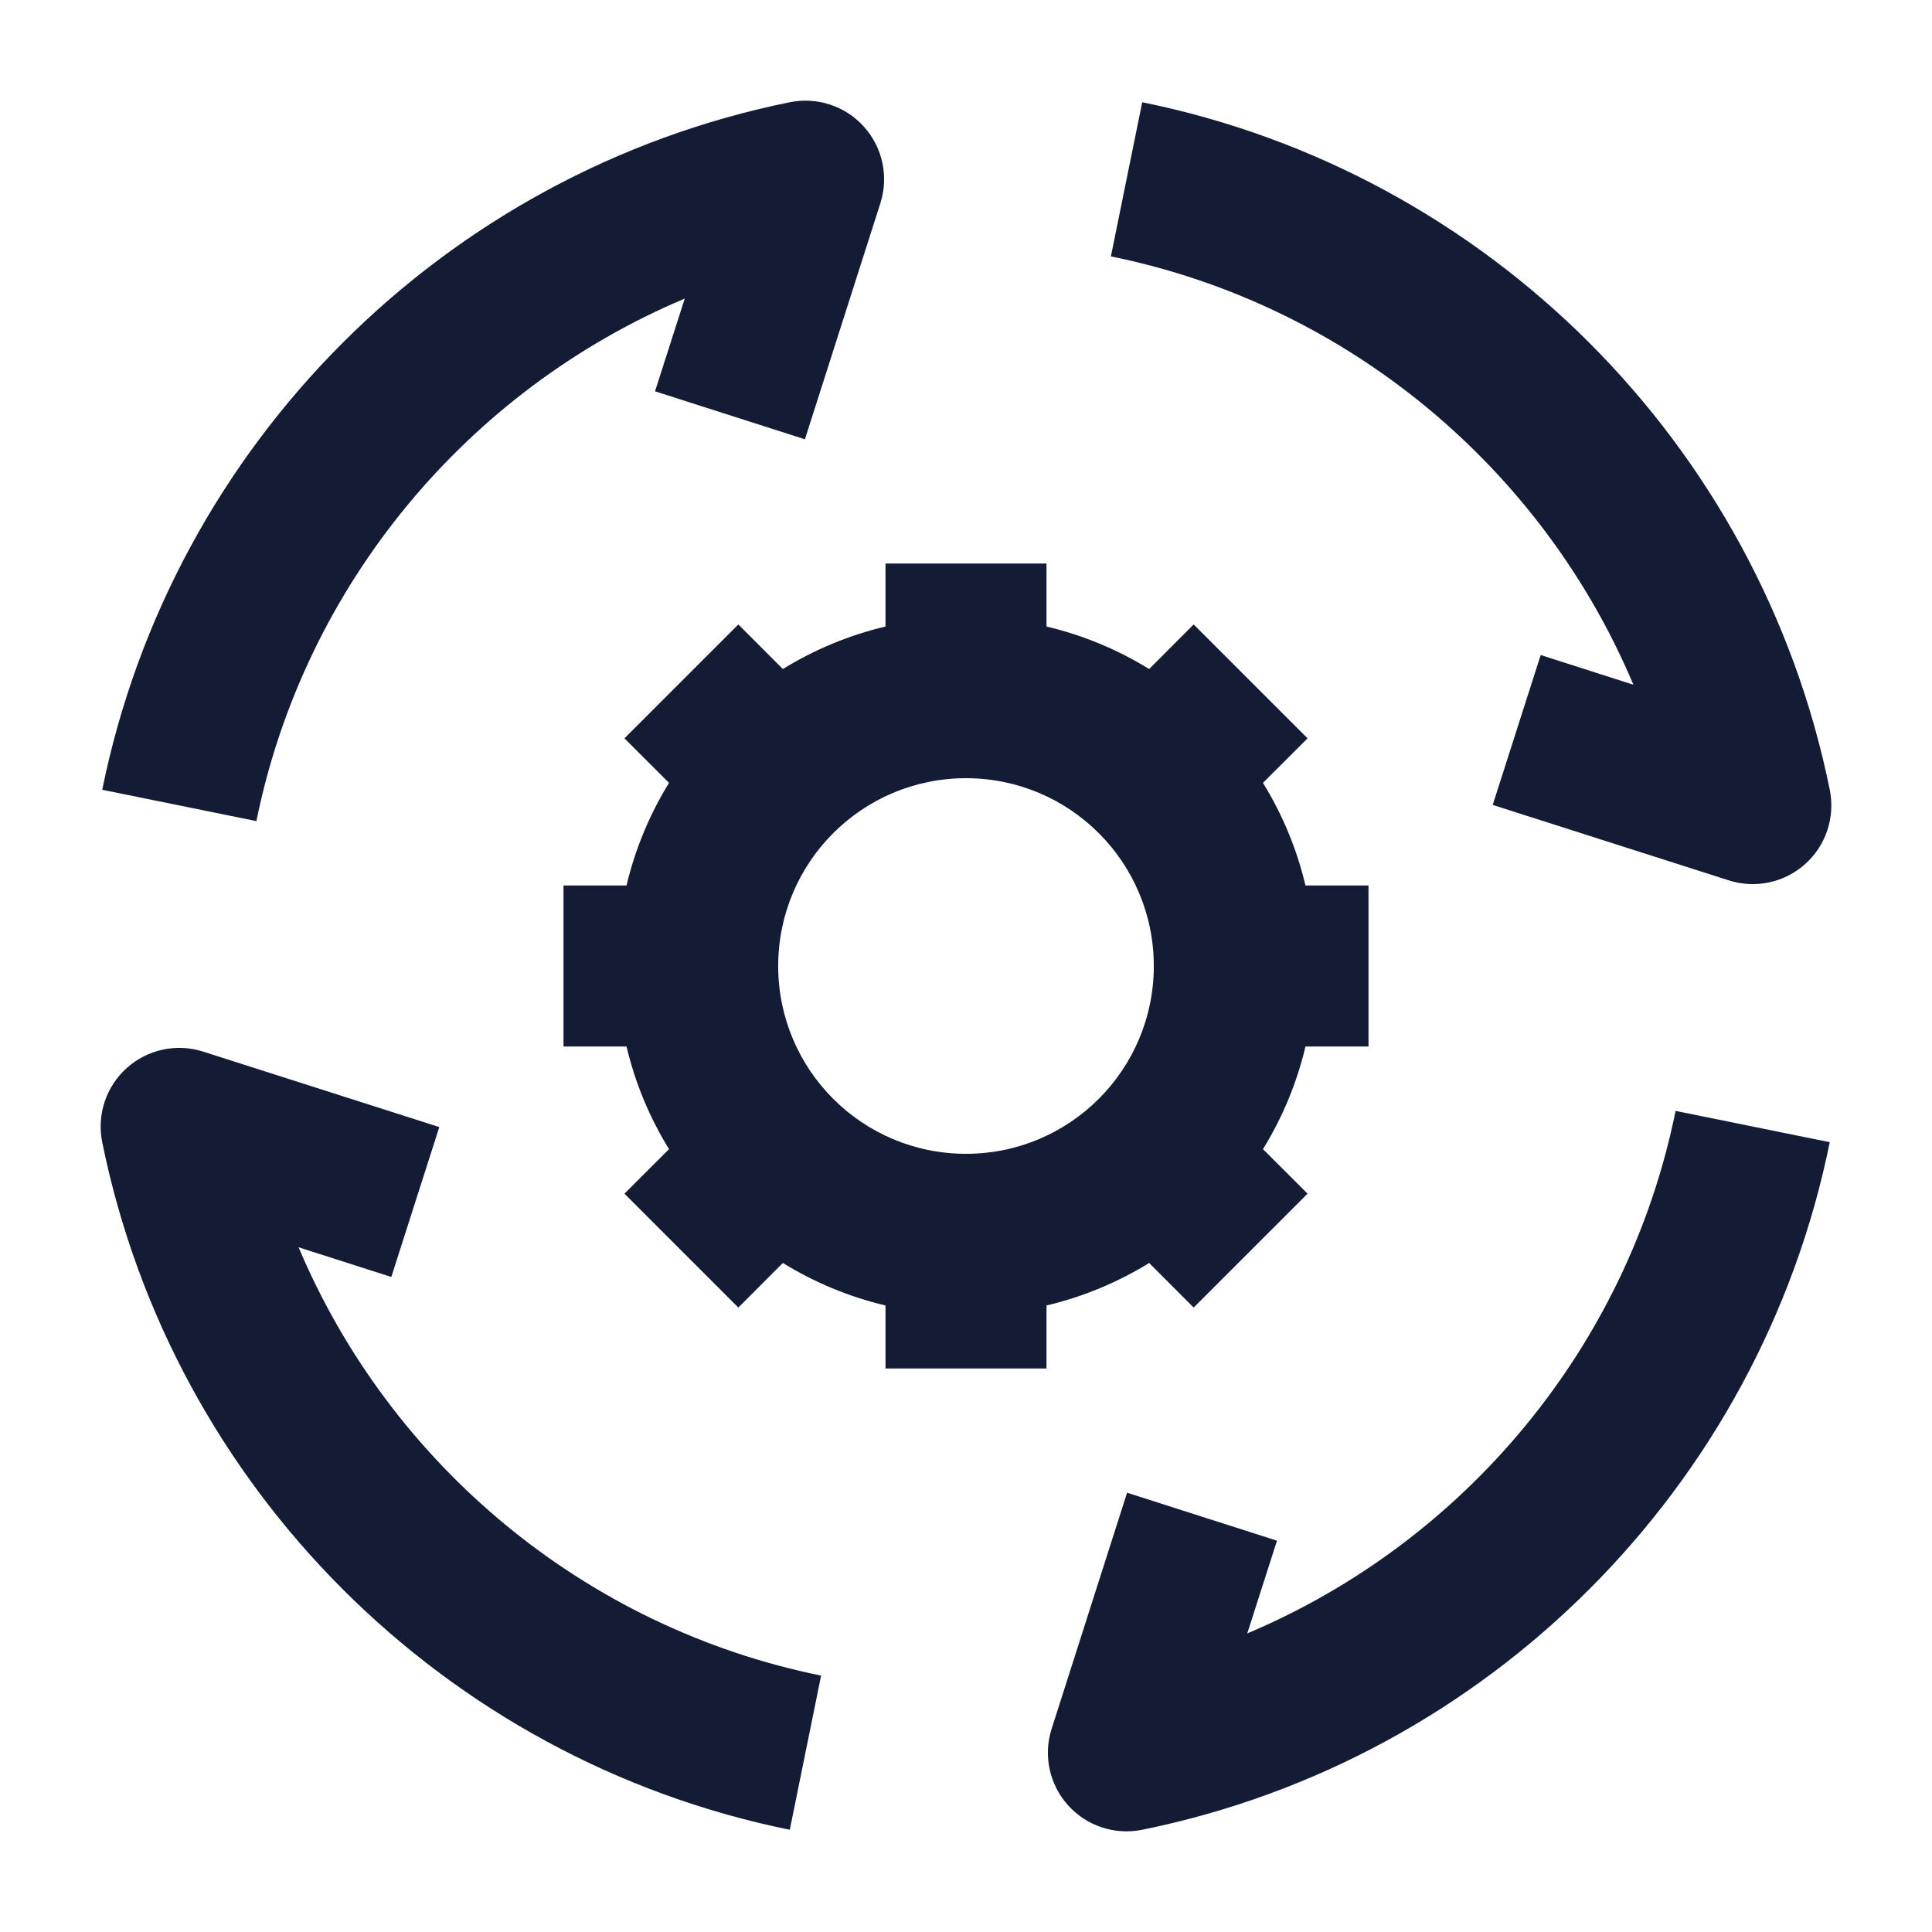 <svg width="24" height="24" viewBox="0 0 24 24" fill="none" xmlns="http://www.w3.org/2000/svg">
<path fill-rule="evenodd" clip-rule="evenodd" d="M10.733 1.575C10.965 1.833 11.042 2.195 10.936 2.525L9.999 5.457L8.137 4.861L8.506 3.709C5.808 4.847 3.781 7.265 3.185 10.2L1.27 9.811C2.141 5.519 5.519 2.141 9.811 1.27C10.151 1.201 10.502 1.317 10.733 1.575ZM20.291 8.506C19.153 5.808 16.735 3.781 13.8 3.185L14.189 1.27C18.481 2.141 21.859 5.519 22.73 9.811C22.799 10.151 22.683 10.502 22.425 10.733C22.167 10.965 21.805 11.042 21.475 10.936L18.543 9.999L19.139 8.137L20.291 8.506ZM1.575 13.267C1.833 13.035 2.195 12.958 2.525 13.064L5.457 14.001L4.861 15.863L3.709 15.494C4.847 18.192 7.265 20.219 10.2 20.815L9.811 22.73C5.519 21.859 2.141 18.481 1.27 14.189C1.201 13.849 1.317 13.498 1.575 13.267ZM15.494 20.291C18.192 19.153 20.219 16.735 20.815 13.8L22.73 14.189C21.859 18.481 18.481 21.859 14.189 22.73C13.849 22.799 13.498 22.683 13.267 22.425C13.035 22.167 12.958 21.805 13.064 21.475L14.001 18.543L15.863 19.139L15.494 20.291Z" fill="#141B34"/>
<path fill-rule="evenodd" clip-rule="evenodd" d="M11 7.783C10.543 7.891 10.114 8.071 9.725 8.311L9.172 7.757L7.757 9.172L8.311 9.725C8.071 10.114 7.891 10.543 7.783 11L7 11V13H7.783C7.891 13.457 8.071 13.886 8.311 14.275L7.757 14.828L9.172 16.243L9.725 15.689C10.114 15.929 10.543 16.109 11 16.217V17H13V16.217C13.457 16.109 13.886 15.929 14.275 15.689L14.828 16.243L16.243 14.828L15.689 14.275C15.929 13.886 16.109 13.457 16.217 13H17V11H16.217C16.109 10.543 15.929 10.114 15.689 9.725L16.243 9.172L14.828 7.757L14.275 8.311C13.886 8.071 13.457 7.891 13 7.783V7H11V7.783ZM9.667 12C9.667 13.289 10.711 14.333 12 14.333C13.289 14.333 14.333 13.289 14.333 12C14.333 10.711 13.289 9.667 12 9.667C10.711 9.667 9.667 10.711 9.667 12Z" fill="#141B34"/>
</svg>
